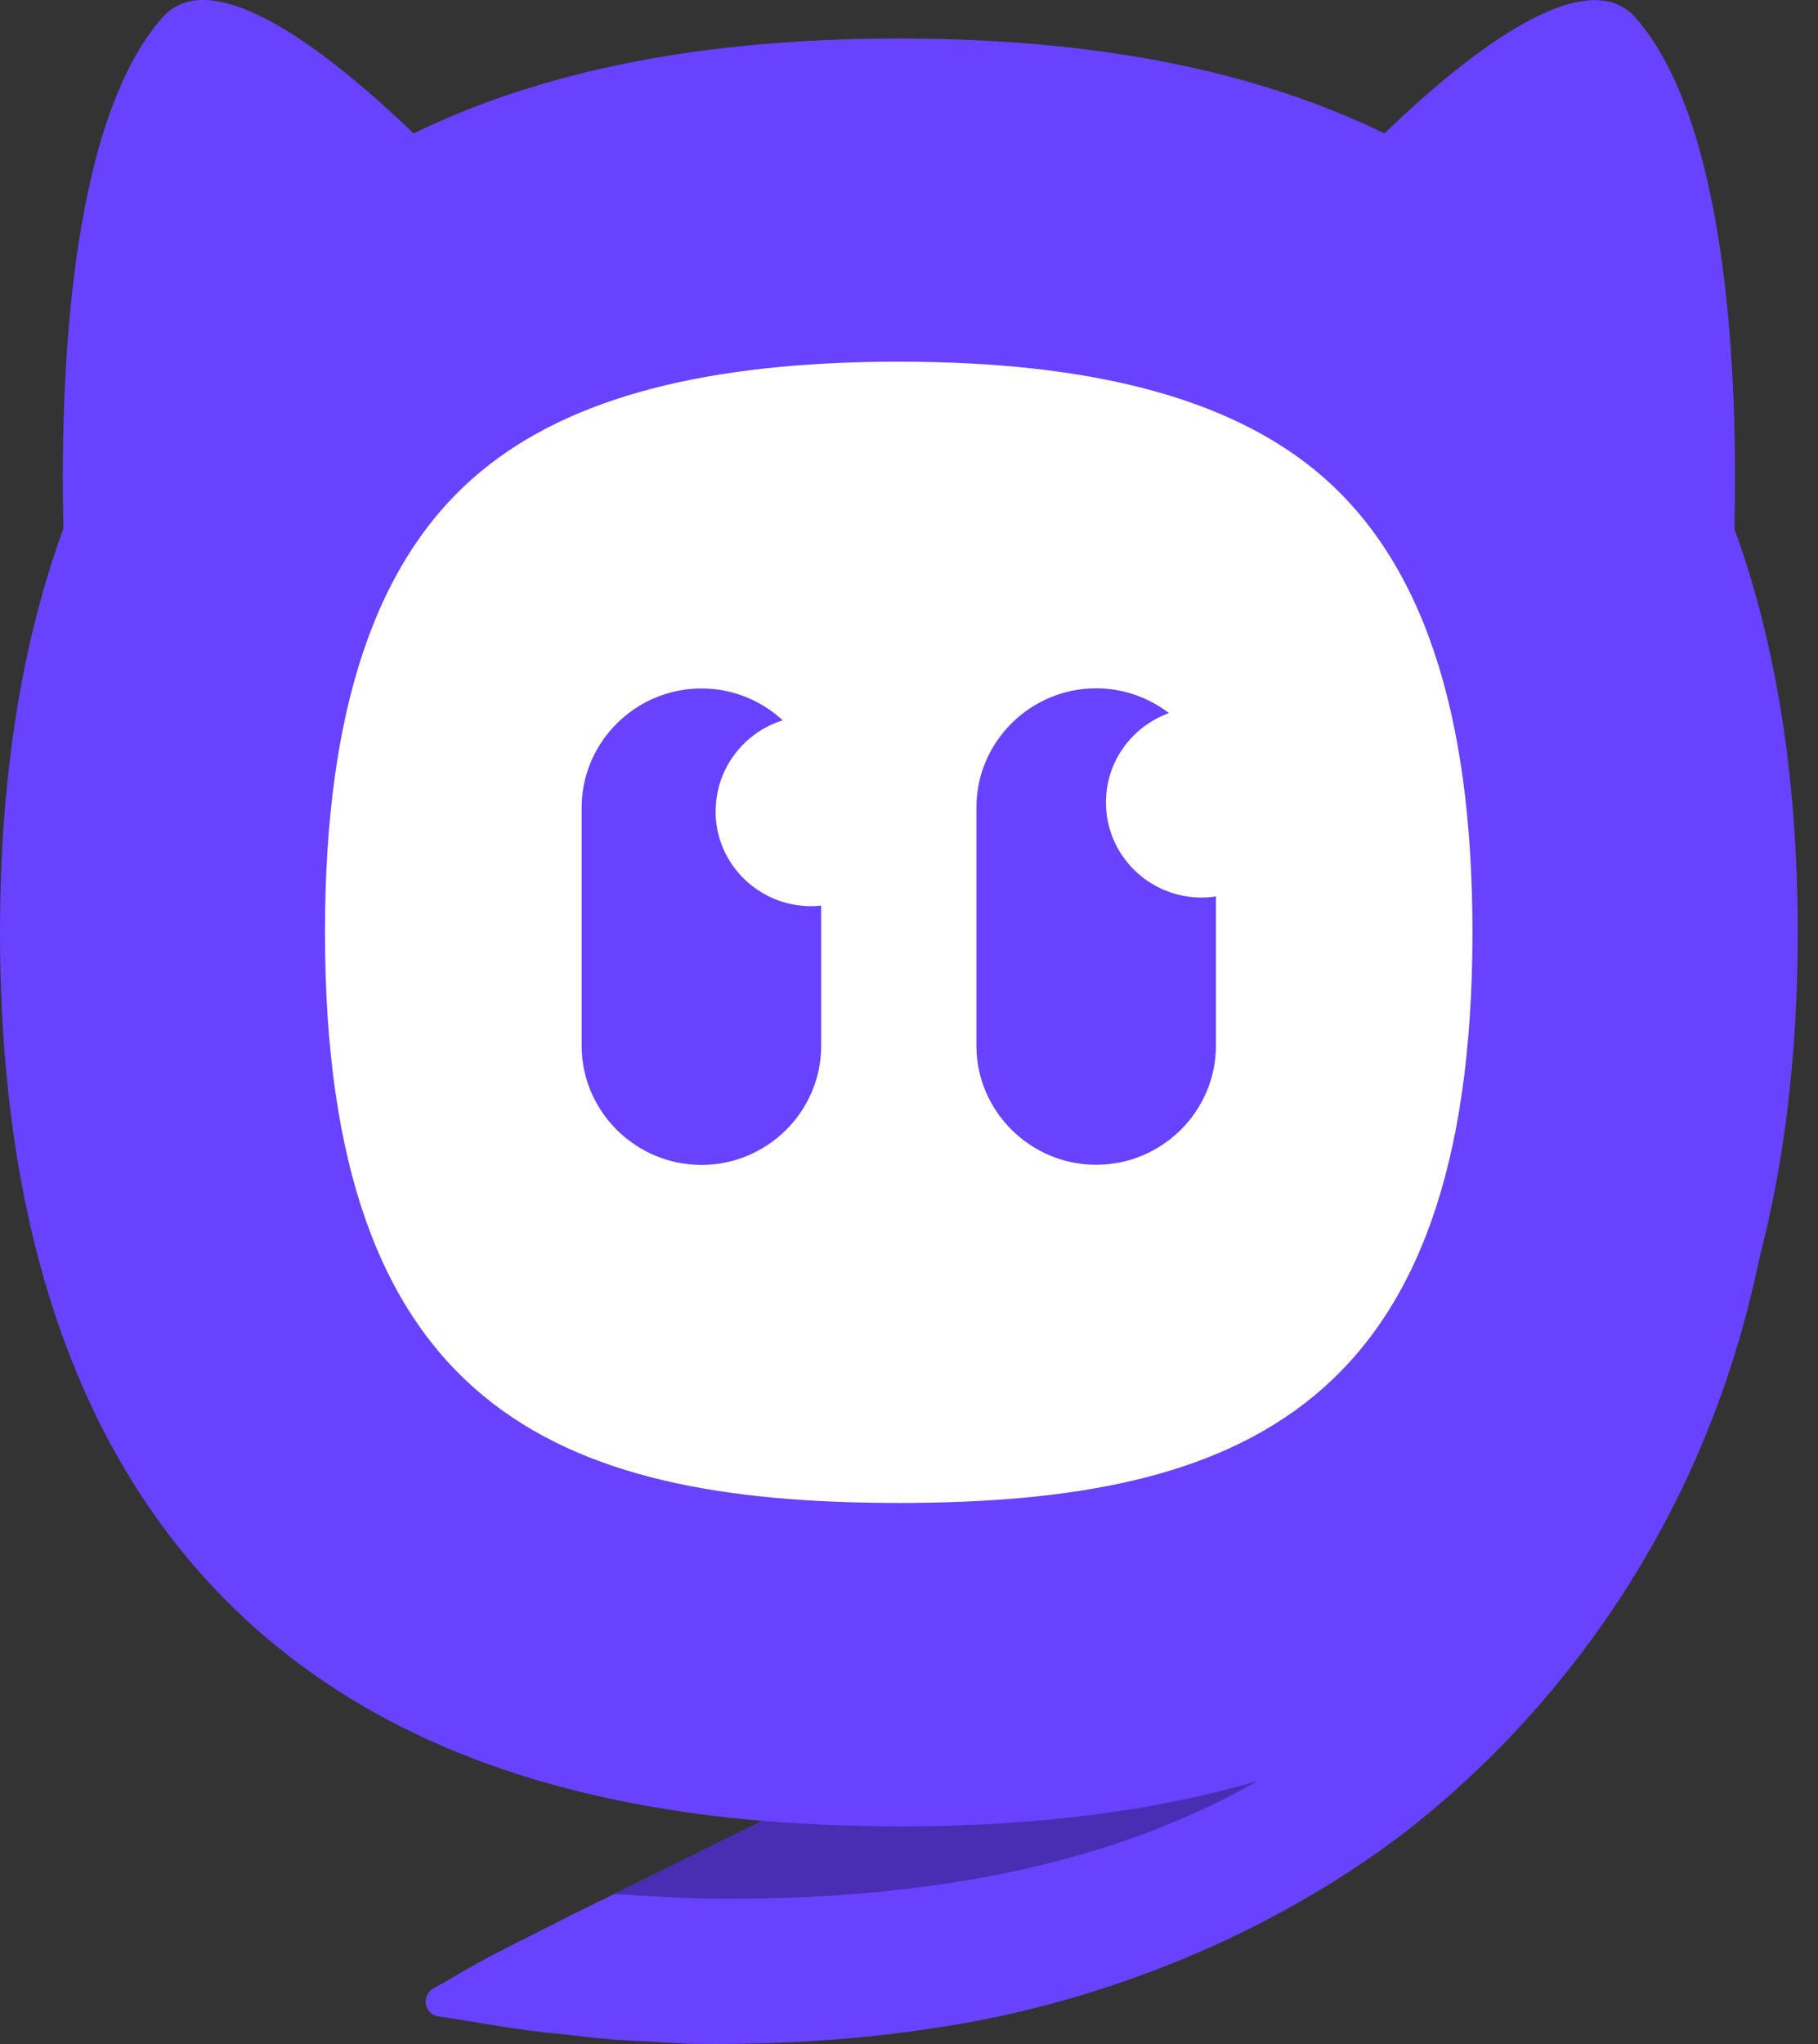 <svg width="89" height="100" viewBox="0 0 89 100" fill="none" xmlns="http://www.w3.org/2000/svg">
<rect x="0" y="0" width="89" height="100" fill="#333333" stroke="none"/>
<path d="M84.91 25.9C85.08 18.689 84.656 6.124 80.085 0.882C77.58 -1.99 71.625 2.815 67.773 6.526C61.388 3.415 53.543 1.884 44.004 1.884C34.465 1.884 26.627 3.422 20.249 6.526C16.382 2.808 10.435 -1.997 7.93 0.875C3.365 6.11 2.935 18.633 3.104 25.851C1.044 31.495 0 38.084 0 45.612C0 61.43 4.529 73.142 13.454 80.473C19.466 85.397 27.318 88.234 37.322 89.087C36.151 89.673 34.938 90.244 33.689 90.886L30.063 92.664L28.003 93.673C26.006 94.717 23.946 95.641 21.73 97.003L21.18 97.293C21.025 97.405 20.877 97.596 20.848 97.808C20.778 98.21 21.053 98.591 21.455 98.647C23.473 98.951 25.47 99.346 27.516 99.522L29.04 99.691C29.541 99.748 30.049 99.79 30.564 99.818L33.626 99.988C37.725 100.058 41.852 99.832 45.944 99.19C50.029 98.576 54.044 97.434 57.903 95.846C61.741 94.259 65.417 92.192 68.74 89.673C75.329 84.558 80.508 77.672 83.591 69.996C84.72 67.216 85.56 64.33 86.166 61.402C87.387 56.703 88.008 51.44 88.008 45.612C88.008 38.113 86.964 31.537 84.918 25.9H84.91Z" fill="#6842FF"/>
<path d="M61.543 87.14C56.471 88.621 50.65 89.355 43.997 89.355H43.983C43.355 89.355 42.706 89.348 42.057 89.327C40.723 89.299 39.432 89.235 38.169 89.144C37.88 89.122 37.591 89.101 37.315 89.08C36.144 89.659 34.931 90.237 33.682 90.879L30.055 92.657C31.77 92.77 33.795 92.897 35.594 92.897C46.255 92.897 54.798 90.999 61.543 87.14Z" fill="#492EB3"/>
<path d="M43.997 73.53C60.859 73.53 72.084 68.789 72.084 45.612C72.084 34.67 69.565 27.283 64.415 23.035C60.054 19.451 53.366 17.695 43.997 17.695C34.627 17.695 27.939 19.437 23.579 23.035C18.414 27.276 15.909 34.677 15.909 45.612C15.909 68.789 27.134 73.53 43.997 73.53Z" fill="white"/>
<path d="M35.037 39.679C35.037 37.598 36.419 35.834 38.317 35.241C37.273 34.275 35.876 33.682 34.338 33.682C31.114 33.682 28.475 36.306 28.475 39.51V51.165C28.475 54.368 31.114 56.993 34.338 56.993C37.562 56.993 40.201 54.375 40.201 51.165V44.307C40.039 44.321 39.877 44.335 39.714 44.335C37.125 44.335 35.03 42.254 35.03 39.686L35.037 39.679Z" fill="#6842FF"/>
<path d="M54.142 39.256C54.142 37.245 55.426 35.538 57.226 34.888C56.238 34.133 55.003 33.675 53.663 33.675C50.438 33.675 47.8 36.3 47.8 39.503V51.158C47.8 54.361 50.438 56.986 53.663 56.986C56.887 56.986 59.526 54.368 59.526 51.158V43.856C59.3 43.891 59.067 43.912 58.827 43.912C56.238 43.912 54.142 41.831 54.142 39.263V39.256Z" fill="#6842FF"/>
</svg>

